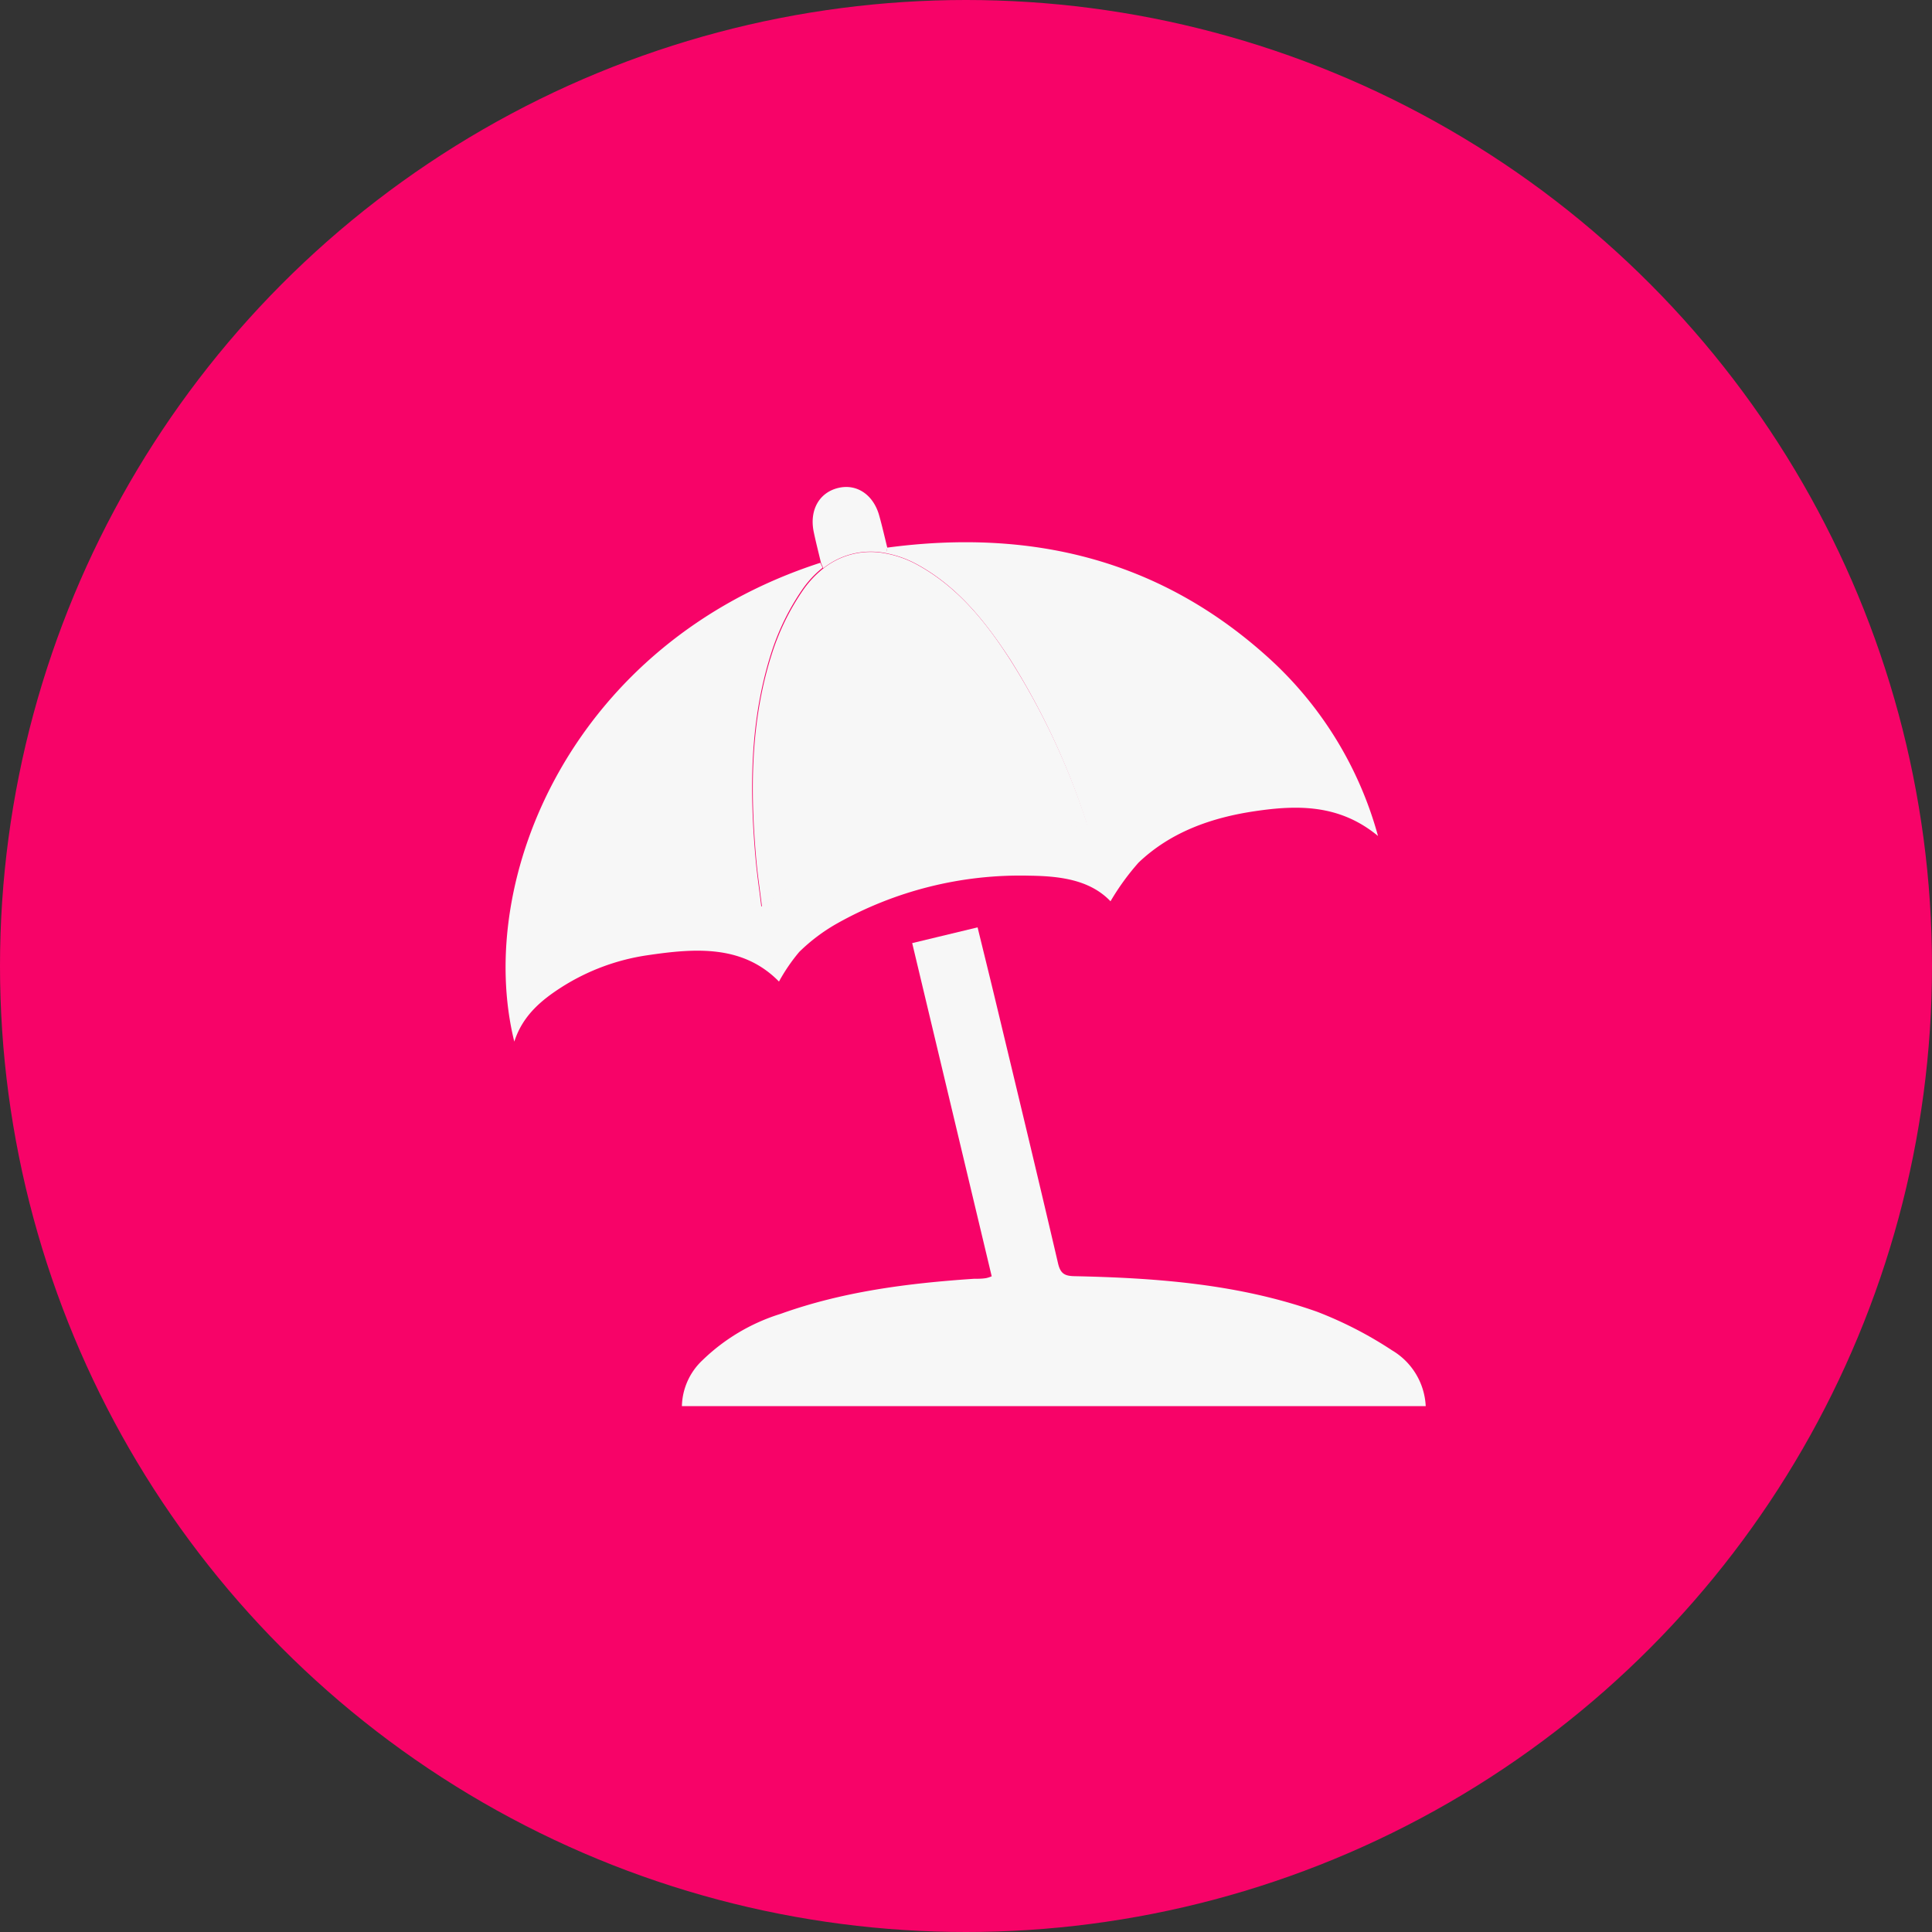 <svg xmlns="http://www.w3.org/2000/svg" viewBox="0 0 200 200"><rect x="0" y="0" width="200" height="200" fill="#333333" stroke="none"/><defs><style>.cls-1{fill:#f70368;}.cls-2{fill:#f7f7f7;}</style></defs><title>Asset 2</title><g id="Layer_2" data-name="Layer 2"><g id="Layer_1-2" data-name="Layer 1"><circle class="cls-1" cx="100" cy="100" r="100"/><path class="cls-2" d="M147.59,145.56h-77a6.72,6.72,0,0,1,2.13-4.75,20.21,20.21,0,0,1,8.09-4.8c6.46-2.32,13.19-3.17,20-3.63.42,0,.85,0,1.27-.07a2.79,2.79,0,0,0,.58-.19L94.43,97.63,101.2,96c.64,2.63,1.25,5.08,1.84,7.54,2.18,9.08,4.37,18.15,6.49,27.25.25,1.06.69,1.3,1.7,1.32,8.52.18,17,.81,25.11,3.68a40.62,40.62,0,0,1,7.77,4A7.11,7.11,0,0,1,147.59,145.56Z"/><path class="cls-2" d="M104.59,68.29c-2.52-3.86-5.35-7.46-9.48-9.77a11,11,0,0,0-3.38-1.25l.11-.58c15-2,28.39,1.26,39.67,11.58a38.63,38.63,0,0,1,11.14,18.27c-4-3.31-8.37-3.22-12.79-2.56s-8.66,2.13-12,5.32a25.29,25.29,0,0,0-2.9,4c-2.15-2.25-5.29-2.61-8.4-2.65a38.7,38.7,0,0,0-20,5,18.82,18.82,0,0,0-3.82,2.89,18.7,18.7,0,0,0-2.1,3.07c-3.77-3.84-8.71-3.45-13.64-2.72a22.63,22.63,0,0,0-8.83,3.28c-2.17,1.38-4.08,3-4.93,5.66-4.16-16.83,6-41.26,31.68-49.57l.24.51a10.44,10.44,0,0,0-2.11,2.26,25,25,0,0,0-3.21,6.56c-2.23,7-2.26,14.13-1.62,21.33.14,1.62.39,3.22.59,4.93a42.85,42.85,0,0,1,33.73-8.14,4.15,4.15,0,0,0-.1-.6A74.89,74.89,0,0,0,104.59,68.29Z"/><path class="cls-2" d="M85.23,58.82,85,58.31c-.27-1.13-.54-2.18-.76-3.23-.47-2.24.54-4.07,2.5-4.56s3.7.71,4.29,2.9c.28,1,.53,2.09.82,3.27l-.11.58A7.88,7.88,0,0,0,85.23,58.82Z"/><path class="cls-2" d="M78.29,89c-.64-7.2-.61-14.38,1.62-21.33a25,25,0,0,1,3.21-6.56,10.44,10.44,0,0,1,2.11-2.26,7.88,7.88,0,0,1,6.5-1.55,11,11,0,0,1,3.38,1.25c4.13,2.31,7,5.91,9.48,9.77a74.89,74.89,0,0,1,7.92,16.87,4.15,4.15,0,0,1,.1.6A42.85,42.85,0,0,0,78.88,93.9C78.68,92.19,78.43,90.59,78.29,89Z"/></g></g></svg>
